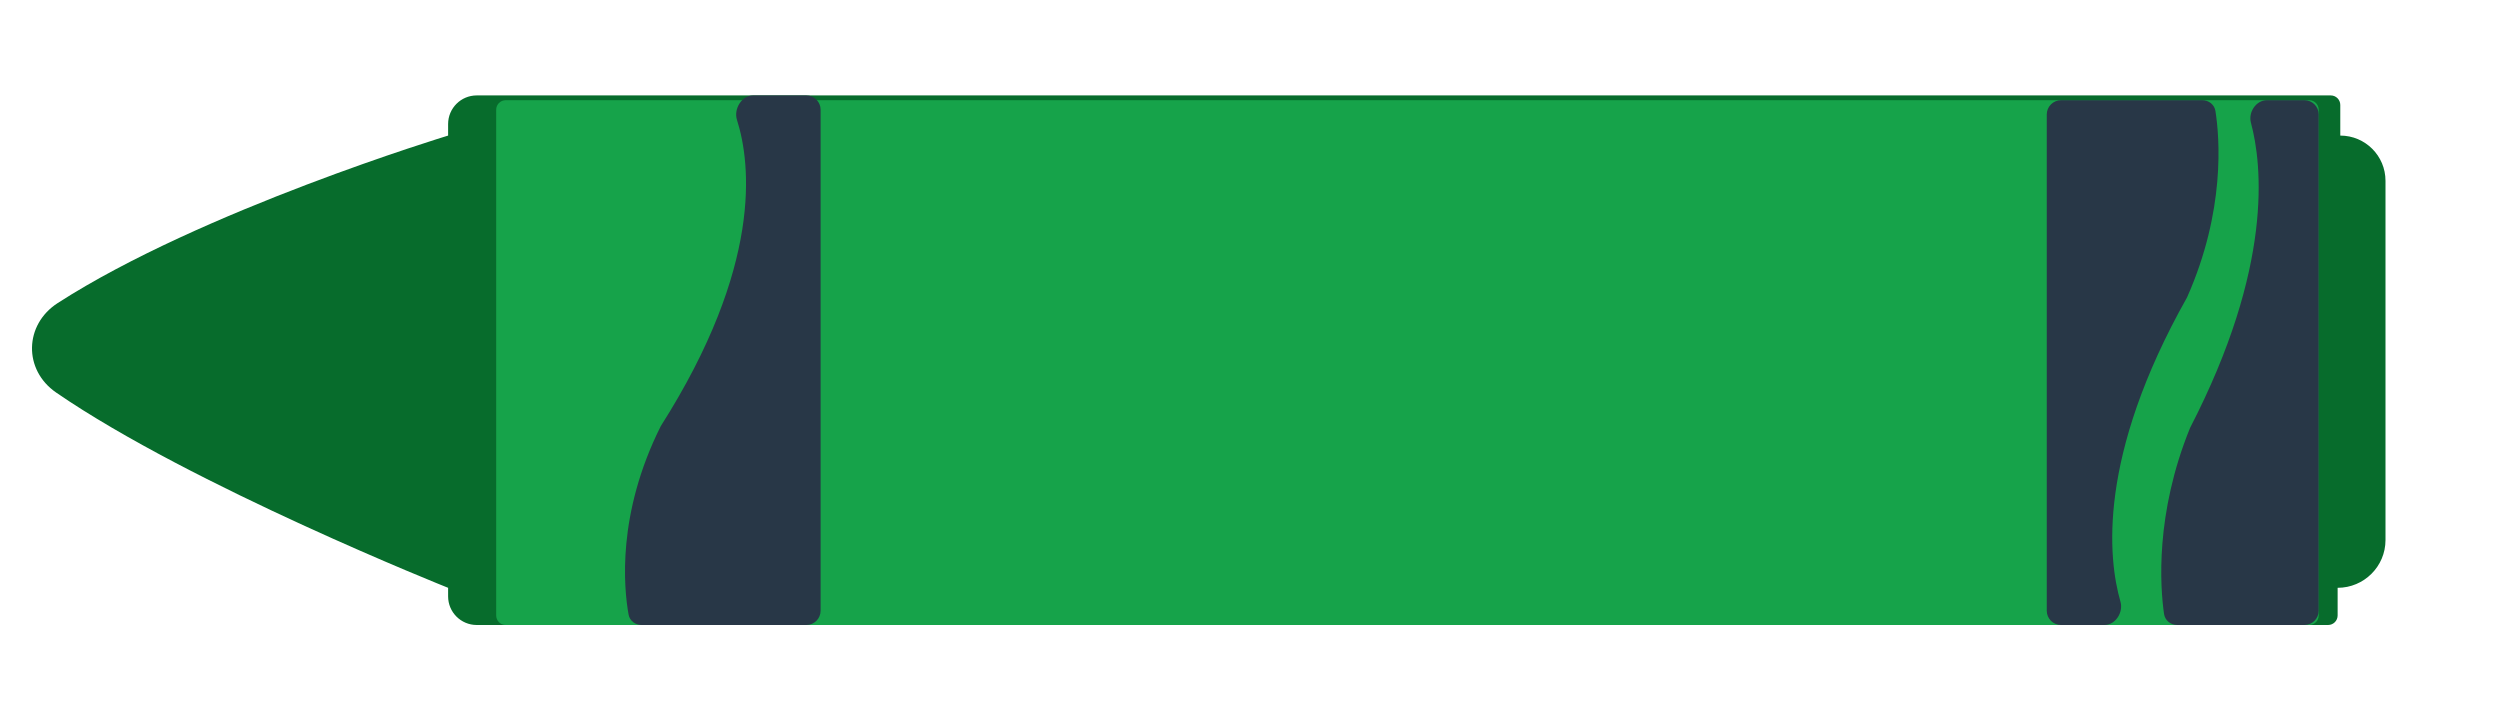 <svg width="524" height="147" viewBox="0 0 524 147" fill="none" xmlns="http://www.w3.org/2000/svg">
<g id="crayonG">
<g id="Property 1=Default">
<path id="Rectangle 2" d="M500 37.895C500 32.661 495.757 28.419 490.524 28.419V28.419V22C490.524 20.895 489.629 20 488.524 20H99.924C96.611 20 93.924 22.686 93.924 26V28.419C93.924 28.419 42.218 44.109 12.101 63.516C5.066 68.049 4.871 77.531 11.765 82.275C40.065 101.751 93.924 123.205 93.924 123.205V125C93.924 128.314 96.611 131 99.924 131H487.967C489.071 131 489.967 130.105 489.967 129V123.205V123.205C495.489 123.205 500 118.728 500 113.205V37.895Z" fill="#076C2C"/>
</g>
<g id="Property 1=Default_2">
<path id="Rectangle 4" d="M486 23C486 21.895 485.105 21 484 21H106C104.895 21 104 21.895 104 23V129C104 130.105 104.895 131 106 131H484C485.105 131 486 130.105 486 129V23Z" fill="#16A34A"/>
</g>
<g id="Property 1=Default_3">
<path id="Rectangle 5" d="M486 24C486 22.343 484.657 21 483 21H475.142C472.864 21 471.205 23.532 471.796 25.731C474.18 34.609 476.449 55.964 459.043 89.672C451.664 107.801 452.778 123.033 453.58 128.667C453.777 130.046 454.973 131 456.366 131H483C484.657 131 486 129.657 486 128V24Z" fill="#283747"/>
</g>
<g id="Property 1=Default_4">
<path id="Rectangle 6" d="M429 128C429 129.657 430.343 131 432 131H441.083C443.41 131 445.093 128.346 444.449 126.109C441.866 117.138 439.531 95.836 458.408 62.328C466.485 44.138 465.234 28.865 464.358 23.276C464.146 21.923 462.963 21 461.593 21H432C430.343 21 429 22.343 429 24V76V128Z" fill="#283747"/>
</g>
<g id="Property 1=Default_5">
<path id="Rectangle 8" d="M172 23C172 21.343 170.657 20 169 20H157.859C155.458 20 153.742 22.847 154.469 25.135C157.385 34.302 159.849 55.73 138.508 89.297C129.251 107.767 130.752 123.258 131.75 128.808C131.986 130.123 133.148 131 134.484 131H169C170.657 131 172 129.657 172 128V75.5V23Z" fill="#283747"/>
</g>
</g>
</svg>
